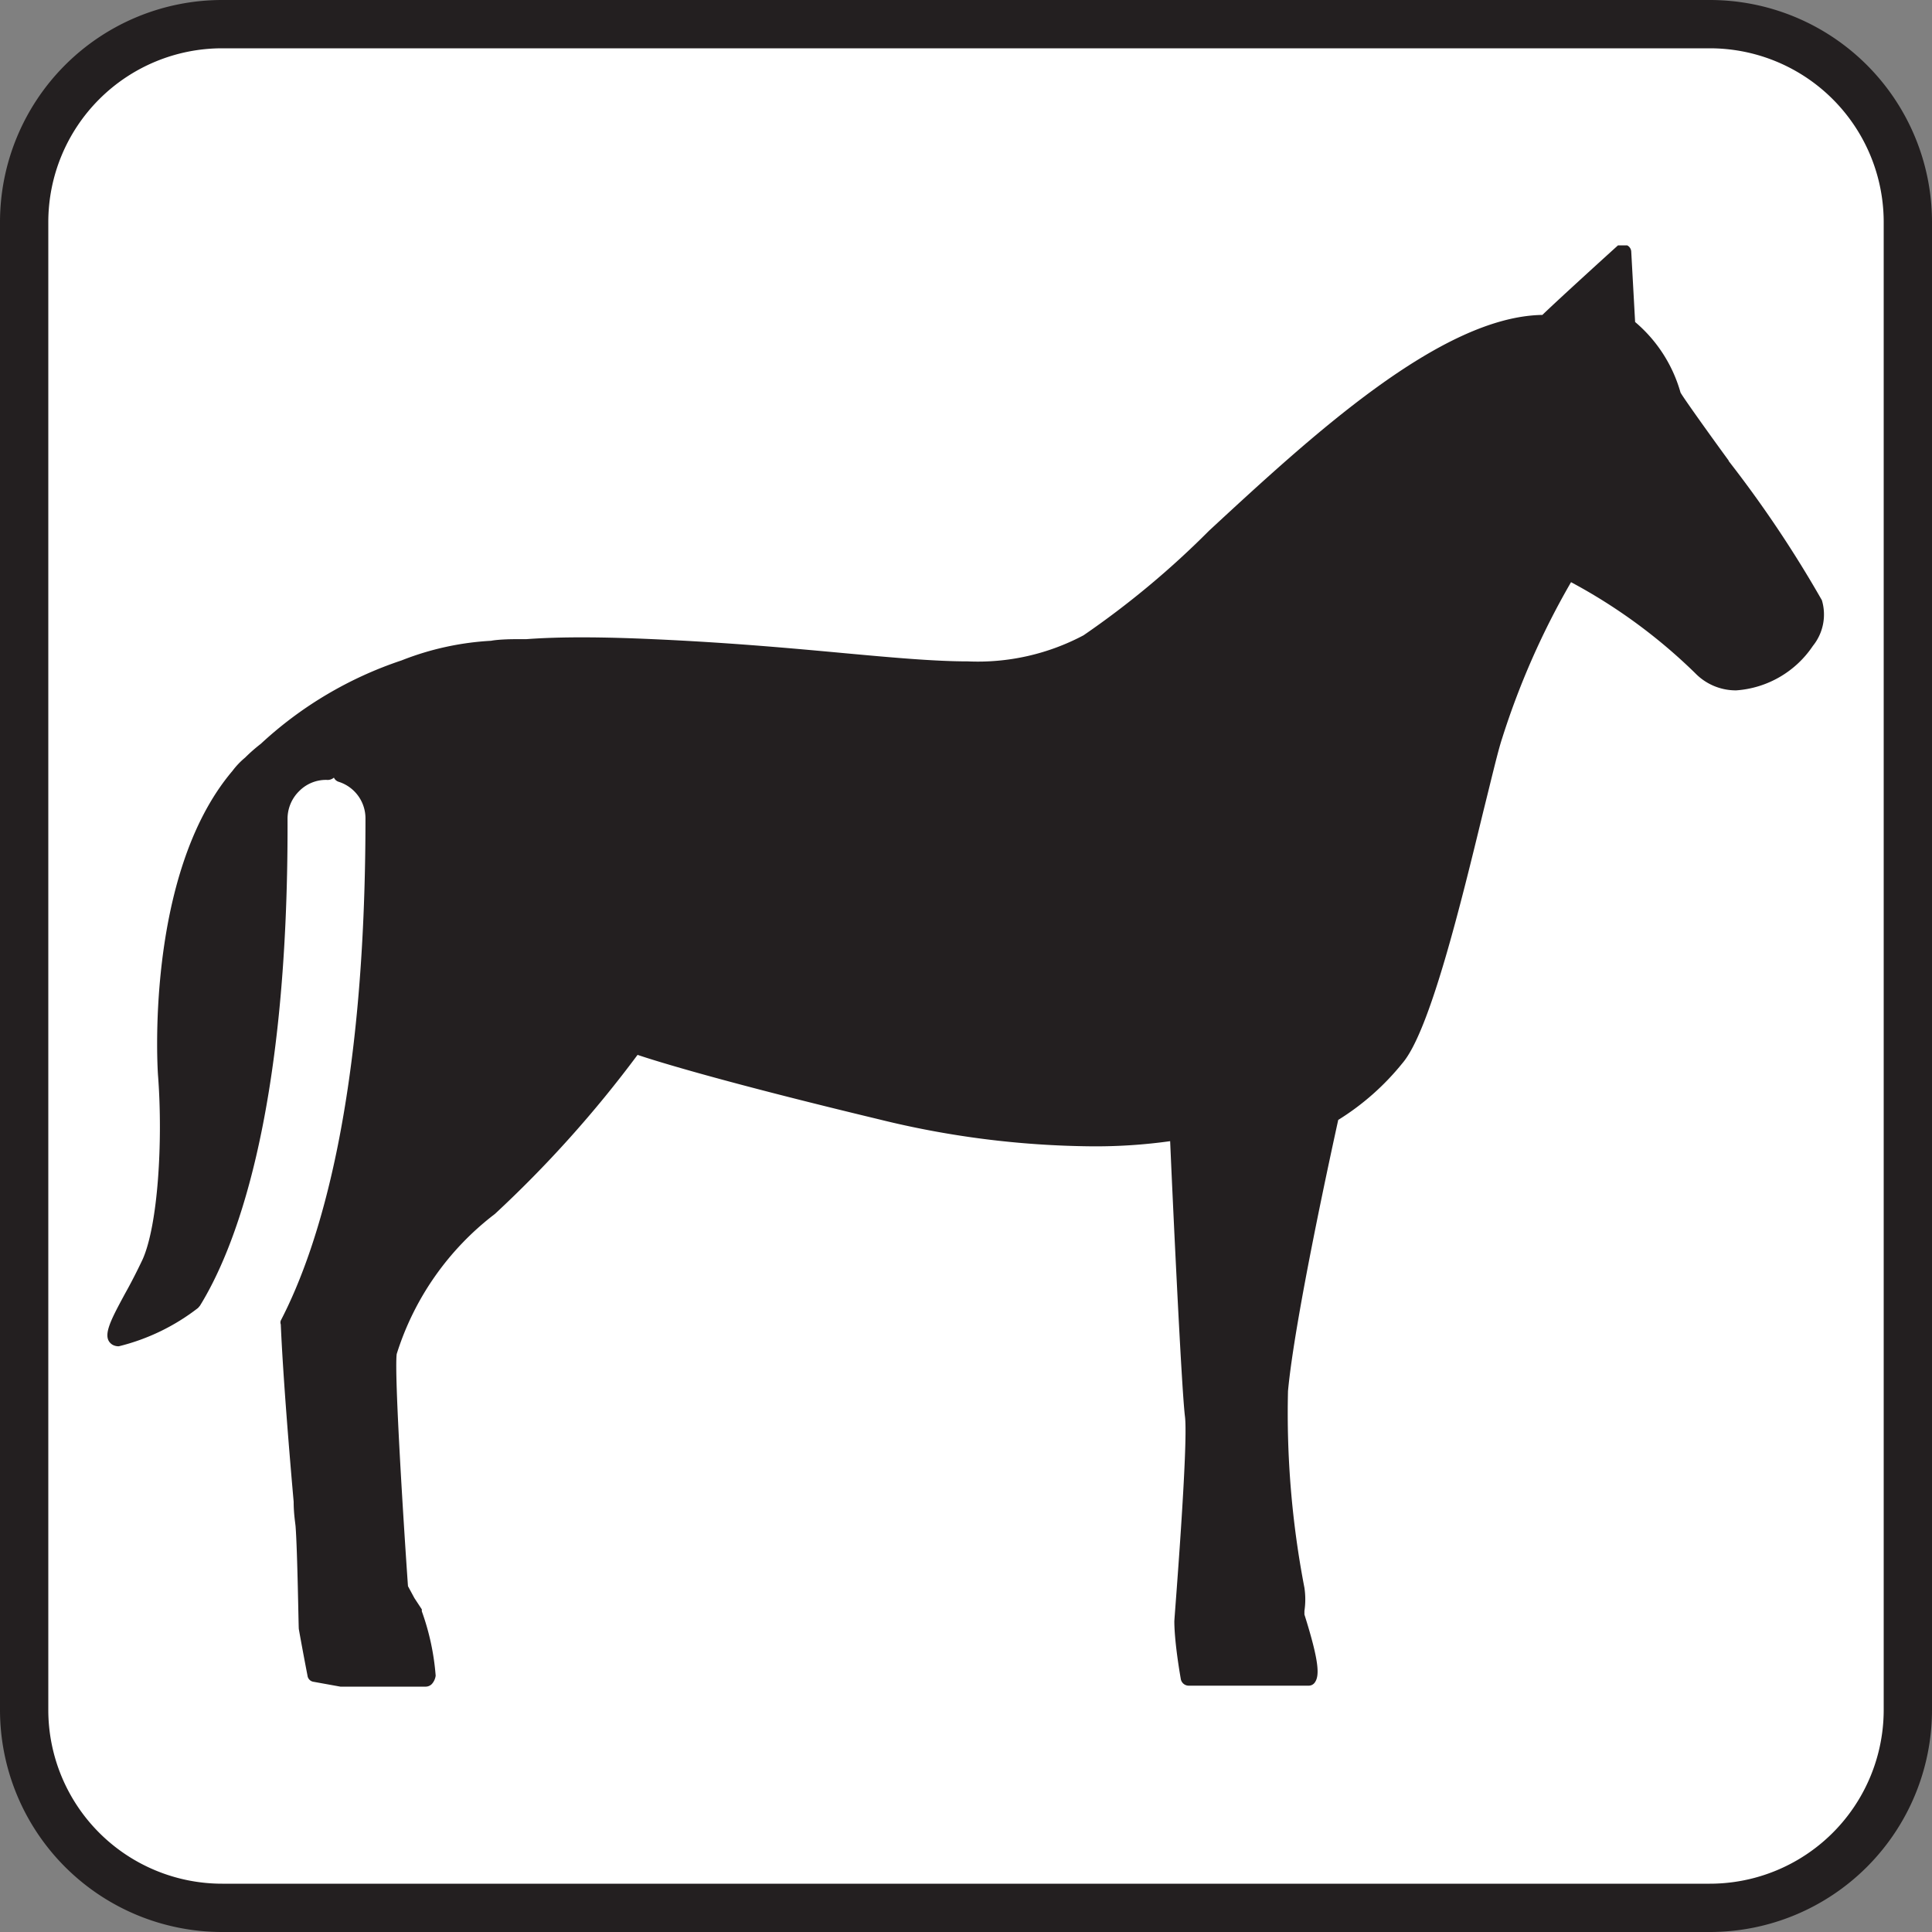 <svg id="Layer_1" data-name="Layer 1" xmlns="http://www.w3.org/2000/svg" xmlns:xlink="http://www.w3.org/1999/xlink" viewBox="0 0 60 60"><rect x="0" y="0" width="60" height="60" fill="#808080" stroke="none"/><defs><style>.cls-1{fill:none;}.cls-2{fill:#fff;}.cls-3{fill:#231f20;}.cls-4{clip-path:url(#clip-path);}</style><clipPath id="clip-path"><rect class="cls-1" x="3.33" y="7.62" width="53.33" height="44.76"/></clipPath></defs><title>Animal Icon Library</title><rect class="cls-2" x="0.75" y="0.75" width="58.5" height="58.5" rx="6.15"/><path class="cls-3" d="M53.1,1.5a5.4,5.4,0,0,1,5.4,5.4V53.1a5.4,5.4,0,0,1-5.4,5.4H6.9a5.4,5.4,0,0,1-5.4-5.4V6.9A5.4,5.4,0,0,1,6.9,1.5H53.1m0-1.5H6.9A6.9,6.9,0,0,0,0,6.9V53.1A6.9,6.9,0,0,0,6.9,60H53.1A6.9,6.9,0,0,0,60,53.1V6.9A6.9,6.9,0,0,0,53.1,0Z"/><g class="cls-4"><path class="cls-3" d="M53.69,14.31c-.68-.93-1.44-2-1.5-2.12A4.45,4.45,0,0,0,50.78,10l-.12-2.18a.23.23,0,0,0-.15-.21.25.25,0,0,0-.25,0c-.08.07-1.8,1.63-2.36,2.17-3.15.05-7.14,3.73-10.35,6.7a27.26,27.26,0,0,1-3.9,3.25,7,7,0,0,1-3.59.81c-1,0-2.26-.11-3.78-.25s-3.53-.33-6-.44c-1.54-.07-2.87-.08-3.94,0l-.35,0s-.48,0-.74.05a8.87,8.87,0,0,0-2.78.61A12,12,0,0,0,8.1,23.1a5.19,5.19,0,0,0-.49.43,2.4,2.4,0,0,0-.39.41c-2.75,3.24-2.32,9.42-2.31,9.49.15,2,0,4.6-.48,5.68-.18.38-.37.75-.55,1.07-.47.87-.73,1.36-.39,1.58a.39.39,0,0,0,.2.05,6.57,6.57,0,0,0,2.46-1.19l.06-.07c1-1.62,2.75-5.73,2.72-15.12a1.2,1.2,0,0,1,.36-.86,1.17,1.17,0,0,1,.85-.35.3.3,0,0,0,.23-.07.24.24,0,0,0,.15.13,1.19,1.19,0,0,1,.83,1.14c0,8.63-1.41,13.24-2.63,15.59a.17.17,0,0,0,0,.12c.07,1.64.28,4.16.4,5.51,0,.37.05.65.06.77.06.81.09,3.12.1,3.18s.1.57.27,1.45a.22.22,0,0,0,.19.19l.83.15h2.66a.27.27,0,0,0,.18-.08.48.48,0,0,0,.12-.26,7.61,7.61,0,0,0-.43-2l0-.06-.23-.35-.2-.37c-.13-1.85-.43-6.59-.35-7.21a8.77,8.77,0,0,1,3.05-4.35,36.14,36.14,0,0,0,4.43-4.94c.56.19,2.62.83,7.49,2a28.42,28.42,0,0,0,6.6.84,16.66,16.66,0,0,0,2.45-.16c.06,1.42.35,7.68.46,8.55s-.33,6.27-.33,6.36,0,.63.2,1.79a.25.25,0,0,0,.24.21h3.73a.23.23,0,0,0,.2-.11c.14-.21.13-.64-.33-2.1l0-.11a2.43,2.43,0,0,0,0-.72h0A28.64,28.64,0,0,1,40,43.2c.21-2.27,1.38-7.6,1.56-8.42a7.92,7.92,0,0,0,2-1.77c.85-1,1.81-4.95,2.51-7.83.25-1,.45-1.86.58-2.25a24.33,24.33,0,0,1,2.14-4.85,16.94,16.94,0,0,1,3.85,2.82,1.76,1.76,0,0,0,1.28.54h0a3.13,3.13,0,0,0,2.38-1.38,1.55,1.55,0,0,0,.28-1.42,36.26,36.26,0,0,0-2.9-4.33"/></g></svg>